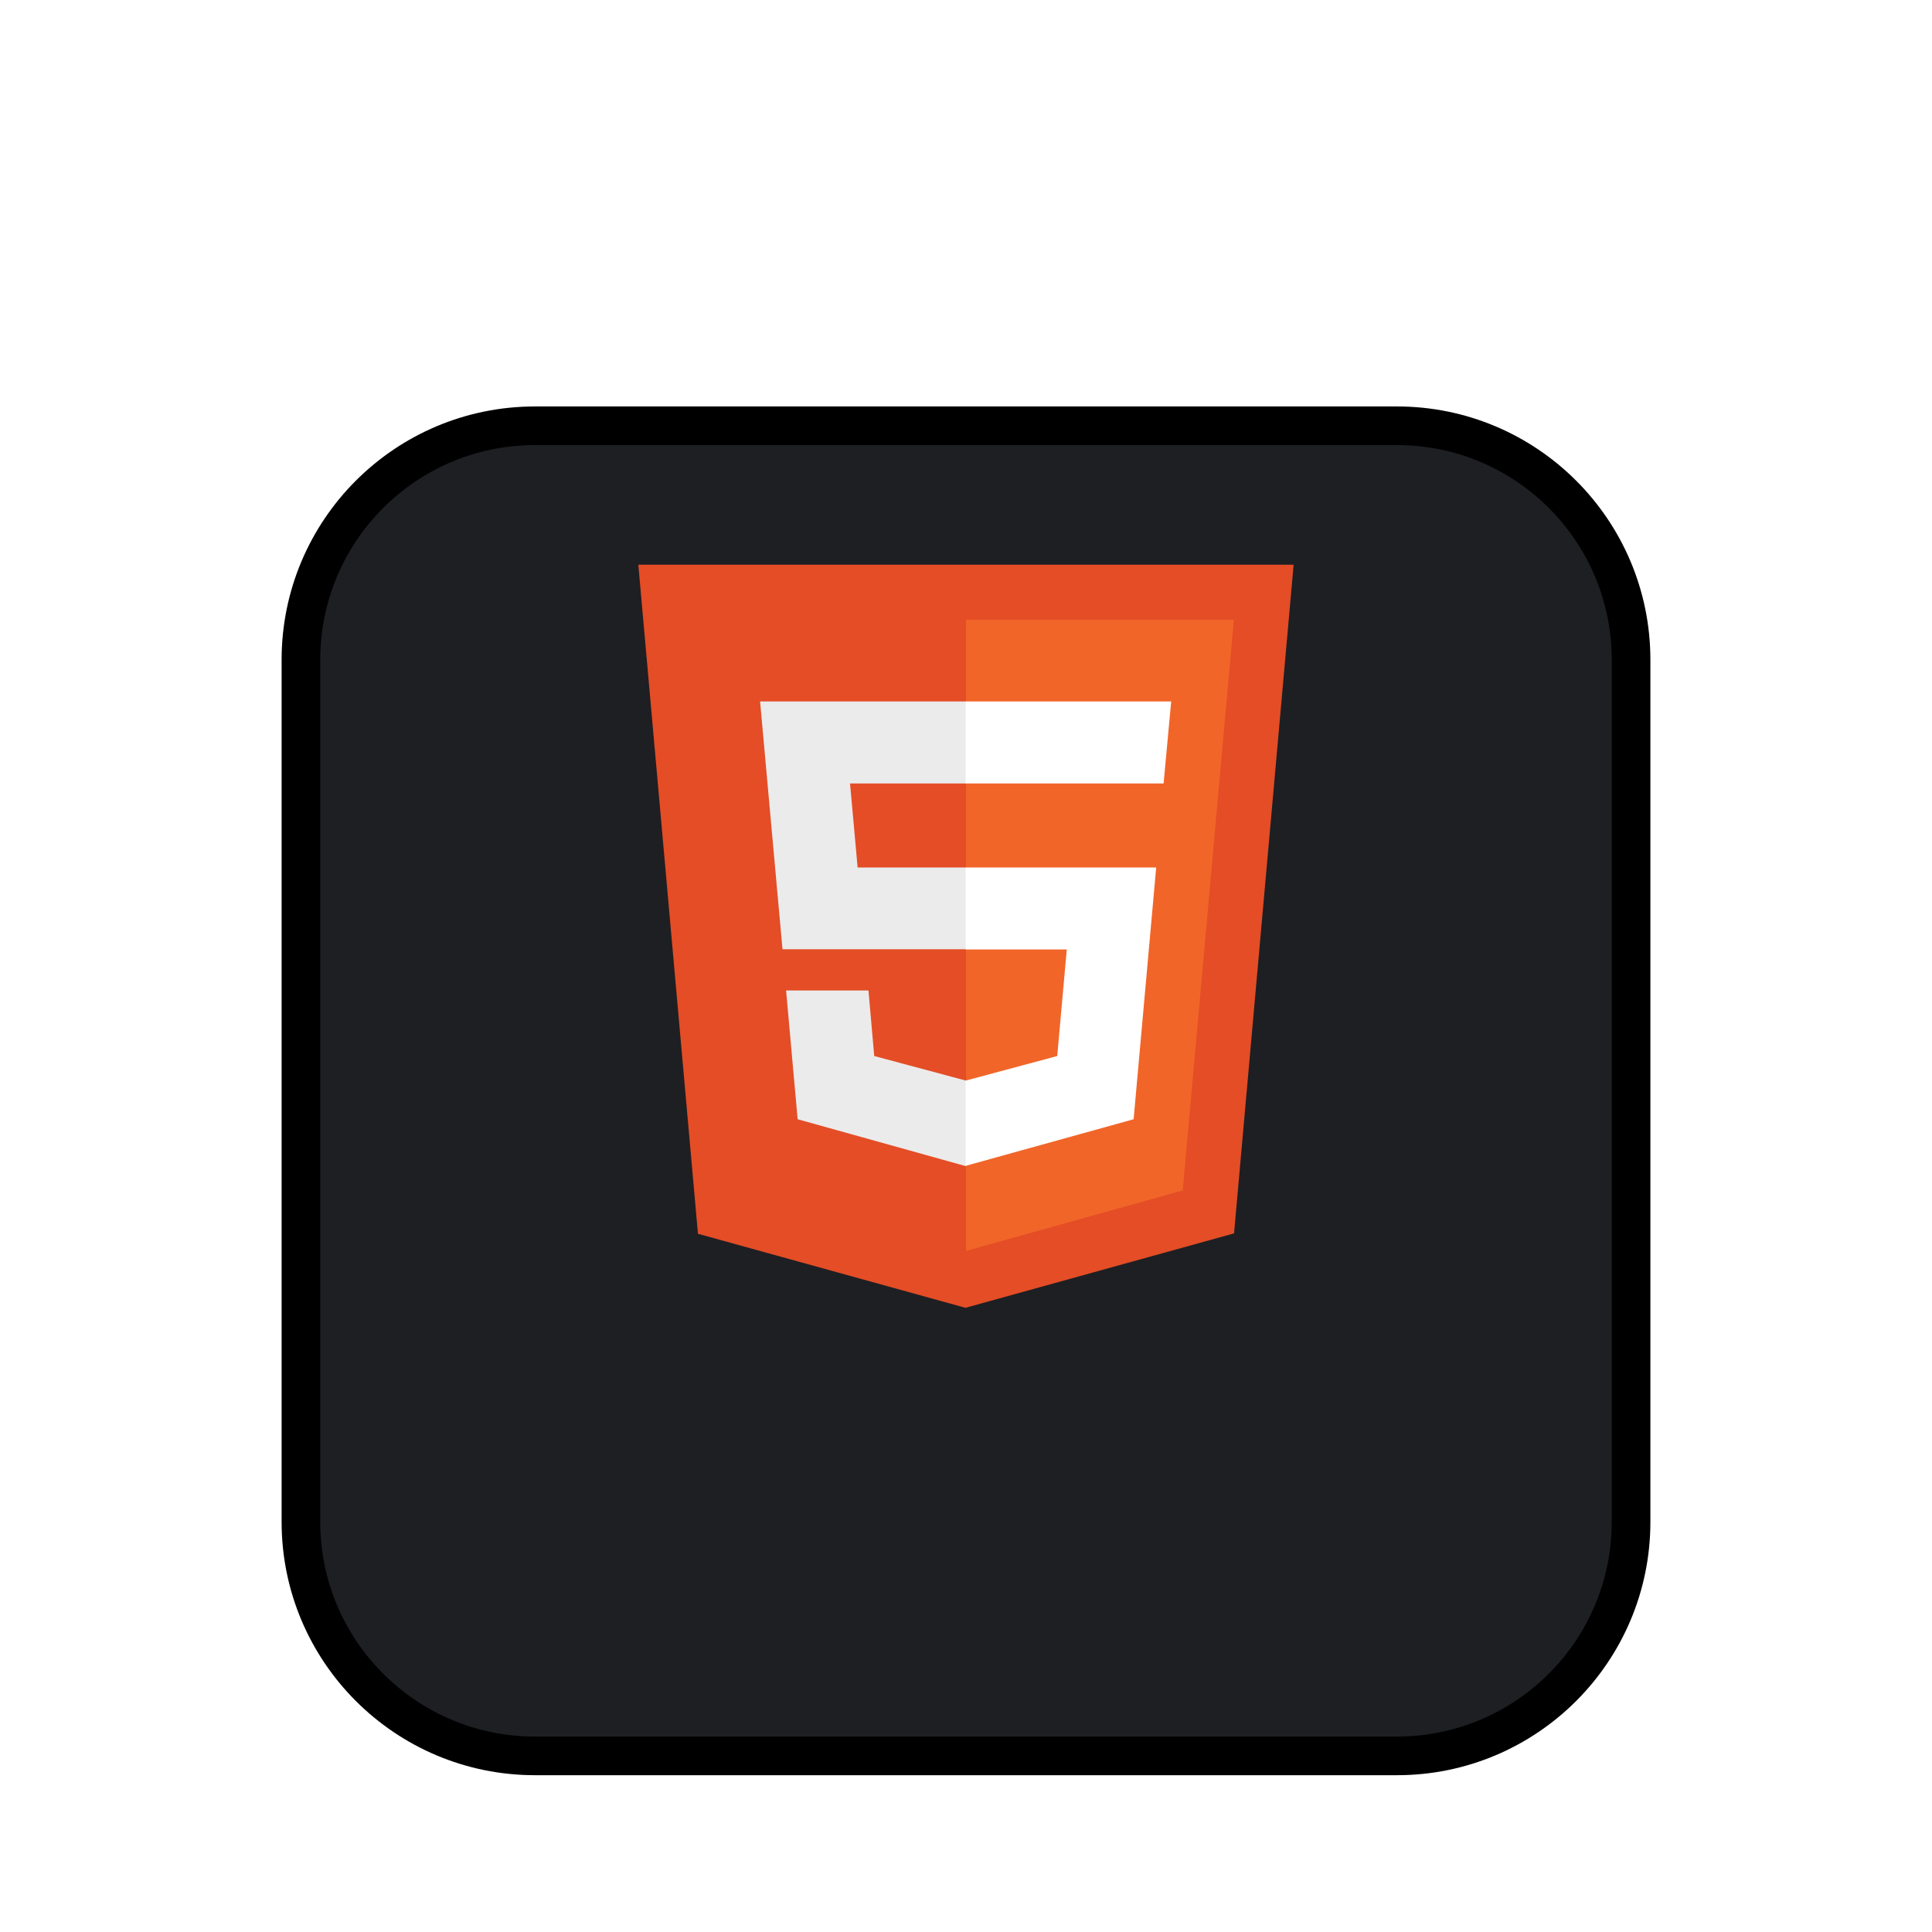 <svg width="50" height="50" viewBox="0 0 50 50" fill="none" xmlns="http://www.w3.org/2000/svg">
<g clip-path="url(#clip0_9_4)">
<g filter="url(#filter0_d_9_4)">
<path d="M36.154 6.923H13.846C10.447 6.923 7.692 9.678 7.692 13.077V35.385C7.692 38.783 10.447 41.538 13.846 41.538H36.154C39.553 41.538 42.308 38.783 42.308 35.385V13.077C42.308 9.678 39.553 6.923 36.154 6.923Z" fill="#1D1F23"/>
<path d="M36.154 7.019H13.846C10.501 7.019 7.788 9.731 7.788 13.077V35.385C7.788 38.73 10.501 41.442 13.846 41.442H36.154C39.499 41.442 42.212 38.73 42.212 35.385V13.077C42.212 9.731 39.499 7.019 36.154 7.019Z" stroke="black"/>
</g>
<path d="M18.063 31.93L16.52 14.615H33.479L31.937 31.92L24.986 33.846" fill="#E44D26"/>
<path d="M25 32.374V16.037H31.932L30.609 30.808" fill="#F16529"/>
<path d="M19.671 18.154H25V20.276H21.999L22.195 22.45H25V24.567H20.251L19.671 18.154ZM20.344 25.633H22.476L22.625 27.33L25 27.966V30.181L20.643 28.966" fill="#EBEBEB"/>
<path d="M30.31 18.154H24.991V20.276H30.114L30.31 18.154ZM29.922 22.45H24.991V24.572H27.608L27.361 27.33L24.991 27.966V30.172L29.338 28.966" fill="white"/>
</g>
<defs>
<filter id="filter0_d_9_4" x="-32.712" y="-29.481" width="115.423" height="115.423" filterUnits="userSpaceOnUse" color-interpolation-filters="sRGB">
<feFlood flood-opacity="0" result="BackgroundImageFix"/>
<feColorMatrix in="SourceAlpha" type="matrix" values="0 0 0 0 0 0 0 0 0 0 0 0 0 0 0 0 0 0 127 0" result="hardAlpha"/>
<feOffset dy="4"/>
<feGaussianBlur stdDeviation="20"/>
<feComposite in2="hardAlpha" operator="out"/>
<feColorMatrix type="matrix" values="0 0 0 0 0.037 0 0 0 0 0.035 0 0 0 0 0.048 0 0 0 0.1 0"/>
<feBlend mode="normal" in2="BackgroundImageFix" result="effect1_dropShadow_9_4"/>
<feBlend mode="normal" in="SourceGraphic" in2="effect1_dropShadow_9_4" result="shape"/>
</filter>
<clipPath id="clip0_9_4">
<rect width="50" height="50" fill="white"/>
</clipPath>
</defs>
</svg>
